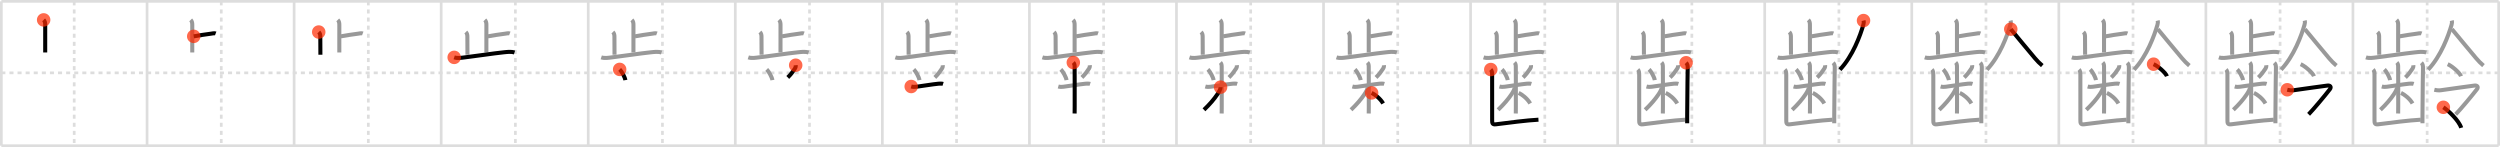 <svg width="1853px" height="109px" viewBox="0 0 1853 109" xmlns="http://www.w3.org/2000/svg" xmlns:xlink="http://www.w3.org/1999/xlink" xml:space="preserve" version="1.1"  baseProfile="full">
<line x1="1" y1="1" x2="1852" y2="1" style="stroke:#ddd;stroke-width:2" />
<line x1="1" y1="1" x2="1" y2="108" style="stroke:#ddd;stroke-width:2" />
<line x1="1" y1="108" x2="1852" y2="108" style="stroke:#ddd;stroke-width:2" />
<line x1="1852" y1="1" x2="1852" y2="108" style="stroke:#ddd;stroke-width:2" />
<line x1="109" y1="1" x2="109" y2="108" style="stroke:#ddd;stroke-width:2" />
<line x1="218" y1="1" x2="218" y2="108" style="stroke:#ddd;stroke-width:2" />
<line x1="327" y1="1" x2="327" y2="108" style="stroke:#ddd;stroke-width:2" />
<line x1="436" y1="1" x2="436" y2="108" style="stroke:#ddd;stroke-width:2" />
<line x1="545" y1="1" x2="545" y2="108" style="stroke:#ddd;stroke-width:2" />
<line x1="654" y1="1" x2="654" y2="108" style="stroke:#ddd;stroke-width:2" />
<line x1="763" y1="1" x2="763" y2="108" style="stroke:#ddd;stroke-width:2" />
<line x1="872" y1="1" x2="872" y2="108" style="stroke:#ddd;stroke-width:2" />
<line x1="981" y1="1" x2="981" y2="108" style="stroke:#ddd;stroke-width:2" />
<line x1="1090" y1="1" x2="1090" y2="108" style="stroke:#ddd;stroke-width:2" />
<line x1="1199" y1="1" x2="1199" y2="108" style="stroke:#ddd;stroke-width:2" />
<line x1="1308" y1="1" x2="1308" y2="108" style="stroke:#ddd;stroke-width:2" />
<line x1="1417" y1="1" x2="1417" y2="108" style="stroke:#ddd;stroke-width:2" />
<line x1="1526" y1="1" x2="1526" y2="108" style="stroke:#ddd;stroke-width:2" />
<line x1="1635" y1="1" x2="1635" y2="108" style="stroke:#ddd;stroke-width:2" />
<line x1="1744" y1="1" x2="1744" y2="108" style="stroke:#ddd;stroke-width:2" />
<line x1="1" y1="54" x2="1852" y2="54" style="stroke:#ddd;stroke-width:2;stroke-dasharray:3 3" />
<line x1="55" y1="1" x2="55" y2="108" style="stroke:#ddd;stroke-width:2;stroke-dasharray:3 3" />
<line x1="164" y1="1" x2="164" y2="108" style="stroke:#ddd;stroke-width:2;stroke-dasharray:3 3" />
<line x1="273" y1="1" x2="273" y2="108" style="stroke:#ddd;stroke-width:2;stroke-dasharray:3 3" />
<line x1="382" y1="1" x2="382" y2="108" style="stroke:#ddd;stroke-width:2;stroke-dasharray:3 3" />
<line x1="491" y1="1" x2="491" y2="108" style="stroke:#ddd;stroke-width:2;stroke-dasharray:3 3" />
<line x1="600" y1="1" x2="600" y2="108" style="stroke:#ddd;stroke-width:2;stroke-dasharray:3 3" />
<line x1="709" y1="1" x2="709" y2="108" style="stroke:#ddd;stroke-width:2;stroke-dasharray:3 3" />
<line x1="818" y1="1" x2="818" y2="108" style="stroke:#ddd;stroke-width:2;stroke-dasharray:3 3" />
<line x1="927" y1="1" x2="927" y2="108" style="stroke:#ddd;stroke-width:2;stroke-dasharray:3 3" />
<line x1="1036" y1="1" x2="1036" y2="108" style="stroke:#ddd;stroke-width:2;stroke-dasharray:3 3" />
<line x1="1145" y1="1" x2="1145" y2="108" style="stroke:#ddd;stroke-width:2;stroke-dasharray:3 3" />
<line x1="1254" y1="1" x2="1254" y2="108" style="stroke:#ddd;stroke-width:2;stroke-dasharray:3 3" />
<line x1="1363" y1="1" x2="1363" y2="108" style="stroke:#ddd;stroke-width:2;stroke-dasharray:3 3" />
<line x1="1472" y1="1" x2="1472" y2="108" style="stroke:#ddd;stroke-width:2;stroke-dasharray:3 3" />
<line x1="1581" y1="1" x2="1581" y2="108" style="stroke:#ddd;stroke-width:2;stroke-dasharray:3 3" />
<line x1="1690" y1="1" x2="1690" y2="108" style="stroke:#ddd;stroke-width:2;stroke-dasharray:3 3" />
<line x1="1799" y1="1" x2="1799" y2="108" style="stroke:#ddd;stroke-width:2;stroke-dasharray:3 3" />
<path d="M32.35,14.75c0.95,0.95,1.16,2.25,1.16,3.61c0,5.03-0.01,15.63-0.01,20.51" style="fill:none;stroke:black;stroke-width:3" />
<circle cx="32.35" cy="14.75" r="5" stroke-width="0" fill="#FF2A00" opacity="0.7" />
<path d="M141.35,14.75c0.95,0.95,1.16,2.25,1.16,3.61c0,5.03-0.01,15.63-0.01,20.51" style="fill:none;stroke:#999;stroke-width:3" />
<path d="M143.59,26.94c3.67-0.62,8.43-1.48,12.53-1.94c1-0.11,2.71-0.59,3.75-0.2" style="fill:none;stroke:black;stroke-width:3" />
<circle cx="143.59" cy="26.94" r="5" stroke-width="0" fill="#FF2A00" opacity="0.7" />
<path d="M250.35,14.75c0.95,0.95,1.16,2.25,1.16,3.61c0,5.03-0.01,15.63-0.01,20.51" style="fill:none;stroke:#999;stroke-width:3" />
<path d="M252.59,26.94c3.67-0.62,8.43-1.48,12.53-1.94c1-0.11,2.71-0.59,3.75-0.2" style="fill:none;stroke:#999;stroke-width:3" />
<path d="M236.25,23.75c0.9,0.9,1.16,2,1.16,3.36c0,0.97,0.07,10.39,0.07,13.47" style="fill:none;stroke:black;stroke-width:3" />
<circle cx="236.25" cy="23.75" r="5" stroke-width="0" fill="#FF2A00" opacity="0.7" />
<path d="M359.35,14.75c0.95,0.95,1.16,2.25,1.16,3.61c0,5.03-0.01,15.63-0.01,20.51" style="fill:none;stroke:#999;stroke-width:3" />
<path d="M361.59,26.94c3.67-0.62,8.43-1.48,12.53-1.94c1-0.11,2.71-0.59,3.75-0.2" style="fill:none;stroke:#999;stroke-width:3" />
<path d="M345.25,23.75c0.9,0.9,1.16,2,1.16,3.36c0,0.97,0.07,10.39,0.07,13.47" style="fill:none;stroke:#999;stroke-width:3" />
<path d="M336.64,42.52c2.52,0.83,5.31,0.3,7.88,0c7.89-0.92,20.99-2.94,28.62-3.73c2.65-0.27,5.61-0.71,8.21,0.13" style="fill:none;stroke:black;stroke-width:3" />
<circle cx="336.64" cy="42.52" r="5" stroke-width="0" fill="#FF2A00" opacity="0.7" />
<path d="M468.35,14.75c0.95,0.95,1.16,2.25,1.16,3.61c0,5.03-0.01,15.63-0.01,20.51" style="fill:none;stroke:#999;stroke-width:3" />
<path d="M470.59,26.94c3.67-0.62,8.43-1.48,12.53-1.94c1-0.11,2.71-0.59,3.75-0.2" style="fill:none;stroke:#999;stroke-width:3" />
<path d="M454.25,23.75c0.9,0.9,1.16,2,1.16,3.36c0,0.97,0.07,10.39,0.07,13.47" style="fill:none;stroke:#999;stroke-width:3" />
<path d="M445.64,42.52c2.52,0.83,5.31,0.3,7.88,0c7.89-0.92,20.99-2.94,28.62-3.73c2.65-0.27,5.61-0.71,8.21,0.13" style="fill:none;stroke:#999;stroke-width:3" />
<path d="M459.29,51.44c1.53,1.48,3.85,5.64,4.23,7.94" style="fill:none;stroke:black;stroke-width:3" />
<circle cx="459.29" cy="51.44" r="5" stroke-width="0" fill="#FF2A00" opacity="0.7" />
<path d="M577.35,14.75c0.95,0.95,1.16,2.25,1.16,3.61c0,5.03-0.01,15.63-0.01,20.51" style="fill:none;stroke:#999;stroke-width:3" />
<path d="M579.59,26.94c3.67-0.62,8.43-1.48,12.53-1.94c1-0.11,2.71-0.59,3.75-0.2" style="fill:none;stroke:#999;stroke-width:3" />
<path d="M563.25,23.75c0.9,0.9,1.16,2,1.16,3.36c0,0.97,0.07,10.39,0.07,13.47" style="fill:none;stroke:#999;stroke-width:3" />
<path d="M554.64,42.52c2.52,0.83,5.31,0.3,7.88,0c7.89-0.92,20.99-2.94,28.62-3.73c2.65-0.27,5.61-0.71,8.21,0.13" style="fill:none;stroke:#999;stroke-width:3" />
<path d="M568.29,51.44c1.53,1.48,3.85,5.64,4.23,7.94" style="fill:none;stroke:#999;stroke-width:3" />
<path d="M589.77,48.34c0.1,1.04-0.14,1.8-0.67,2.6c-1.35,2.06-2.85,4.18-5.21,6.47" style="fill:none;stroke:black;stroke-width:3" />
<circle cx="589.77" cy="48.34" r="5" stroke-width="0" fill="#FF2A00" opacity="0.7" />
<path d="M686.35,14.75c0.95,0.95,1.16,2.25,1.16,3.61c0,5.03-0.01,15.63-0.01,20.51" style="fill:none;stroke:#999;stroke-width:3" />
<path d="M688.59,26.94c3.67-0.62,8.43-1.48,12.53-1.94c1-0.11,2.71-0.59,3.75-0.2" style="fill:none;stroke:#999;stroke-width:3" />
<path d="M672.25,23.75c0.9,0.9,1.16,2,1.16,3.36c0,0.97,0.07,10.39,0.07,13.47" style="fill:none;stroke:#999;stroke-width:3" />
<path d="M663.64,42.52c2.52,0.83,5.31,0.3,7.88,0c7.89-0.92,20.99-2.94,28.62-3.73c2.65-0.27,5.61-0.71,8.21,0.13" style="fill:none;stroke:#999;stroke-width:3" />
<path d="M677.29,51.44c1.53,1.48,3.85,5.64,4.23,7.94" style="fill:none;stroke:#999;stroke-width:3" />
<path d="M698.77,48.34c0.1,1.04-0.14,1.8-0.67,2.6c-1.35,2.06-2.85,4.18-5.21,6.47" style="fill:none;stroke:#999;stroke-width:3" />
<path d="M675.39,64.12c1.36,0.38,2.73,0.32,3.85,0.17c4.14-0.53,12.38-1.89,16.51-2.27c0.85-0.08,2.42-0.1,3.27,0.17" style="fill:none;stroke:black;stroke-width:3" />
<circle cx="675.39" cy="64.12" r="5" stroke-width="0" fill="#FF2A00" opacity="0.7" />
<path d="M795.35,14.75c0.95,0.95,1.16,2.25,1.16,3.61c0,5.03-0.01,15.63-0.01,20.51" style="fill:none;stroke:#999;stroke-width:3" />
<path d="M797.59,26.94c3.67-0.62,8.43-1.48,12.53-1.94c1-0.11,2.71-0.59,3.75-0.2" style="fill:none;stroke:#999;stroke-width:3" />
<path d="M781.25,23.75c0.9,0.9,1.16,2,1.16,3.36c0,0.97,0.07,10.39,0.07,13.47" style="fill:none;stroke:#999;stroke-width:3" />
<path d="M772.64,42.52c2.52,0.83,5.31,0.3,7.88,0c7.89-0.92,20.99-2.94,28.62-3.73c2.65-0.27,5.61-0.71,8.21,0.13" style="fill:none;stroke:#999;stroke-width:3" />
<path d="M786.29,51.44c1.53,1.48,3.85,5.64,4.23,7.94" style="fill:none;stroke:#999;stroke-width:3" />
<path d="M807.77,48.34c0.1,1.04-0.14,1.8-0.67,2.6c-1.35,2.06-2.85,4.18-5.21,6.47" style="fill:none;stroke:#999;stroke-width:3" />
<path d="M784.39,64.12c1.36,0.38,2.73,0.32,3.85,0.17c4.14-0.53,12.38-1.89,16.51-2.27c0.85-0.08,2.42-0.1,3.27,0.17" style="fill:none;stroke:#999;stroke-width:3" />
<path d="M795.54,46.34c0.69,0.69,0.97,1.66,0.97,2.91c0,0.41,0.1,19.89,0.04,29.99c-0.01,2.47-0.03,4.26-0.05,4.89" style="fill:none;stroke:black;stroke-width:3" />
<circle cx="795.54" cy="46.34" r="5" stroke-width="0" fill="#FF2A00" opacity="0.7" />
<path d="M904.35,14.75c0.95,0.95,1.16,2.25,1.16,3.61c0,5.03-0.01,15.63-0.01,20.51" style="fill:none;stroke:#999;stroke-width:3" />
<path d="M906.59,26.94c3.67-0.62,8.43-1.48,12.53-1.94c1-0.11,2.71-0.59,3.75-0.2" style="fill:none;stroke:#999;stroke-width:3" />
<path d="M890.25,23.75c0.9,0.9,1.16,2,1.16,3.36c0,0.97,0.07,10.39,0.07,13.47" style="fill:none;stroke:#999;stroke-width:3" />
<path d="M881.64,42.52c2.52,0.83,5.31,0.3,7.88,0c7.89-0.92,20.99-2.94,28.62-3.73c2.65-0.27,5.61-0.71,8.21,0.13" style="fill:none;stroke:#999;stroke-width:3" />
<path d="M895.29,51.44c1.53,1.48,3.85,5.64,4.23,7.94" style="fill:none;stroke:#999;stroke-width:3" />
<path d="M916.77,48.34c0.1,1.04-0.14,1.8-0.67,2.6c-1.35,2.06-2.85,4.18-5.21,6.47" style="fill:none;stroke:#999;stroke-width:3" />
<path d="M893.39,64.12c1.36,0.38,2.73,0.32,3.85,0.17c4.14-0.53,12.38-1.89,16.51-2.27c0.85-0.08,2.42-0.1,3.27,0.17" style="fill:none;stroke:#999;stroke-width:3" />
<path d="M904.54,46.34c0.69,0.69,0.97,1.66,0.97,2.91c0,0.41,0.1,19.89,0.04,29.99c-0.01,2.47-0.03,4.26-0.05,4.89" style="fill:none;stroke:#999;stroke-width:3" />
<path d="M904.69,64.61c0,1.39-1.04,3.3-2.39,5.31c-2.3,3.45-5.8,7.58-9.93,11.47" style="fill:none;stroke:black;stroke-width:3" />
<circle cx="904.69" cy="64.61" r="5" stroke-width="0" fill="#FF2A00" opacity="0.7" />
<path d="M1013.35,14.75c0.95,0.95,1.16,2.25,1.16,3.61c0,5.03-0.01,15.63-0.01,20.51" style="fill:none;stroke:#999;stroke-width:3" />
<path d="M1015.59,26.94c3.67-0.62,8.43-1.48,12.53-1.94c1-0.11,2.71-0.59,3.75-0.2" style="fill:none;stroke:#999;stroke-width:3" />
<path d="M999.25,23.75c0.9,0.9,1.16,2,1.16,3.36c0,0.97,0.07,10.39,0.07,13.47" style="fill:none;stroke:#999;stroke-width:3" />
<path d="M990.64,42.52c2.52,0.83,5.31,0.3,7.88,0c7.89-0.92,20.99-2.94,28.62-3.73c2.65-0.27,5.61-0.71,8.21,0.13" style="fill:none;stroke:#999;stroke-width:3" />
<path d="M1004.29,51.44c1.53,1.48,3.85,5.64,4.23,7.94" style="fill:none;stroke:#999;stroke-width:3" />
<path d="M1025.77,48.34c0.1,1.04-0.14,1.8-0.67,2.6c-1.35,2.06-2.85,4.18-5.21,6.47" style="fill:none;stroke:#999;stroke-width:3" />
<path d="M1002.39,64.12c1.36,0.38,2.73,0.32,3.85,0.17c4.14-0.53,12.38-1.89,16.51-2.27c0.85-0.08,2.42-0.1,3.27,0.17" style="fill:none;stroke:#999;stroke-width:3" />
<path d="M1013.54,46.34c0.69,0.69,0.97,1.66,0.97,2.91c0,0.41,0.1,19.89,0.04,29.99c-0.01,2.47-0.03,4.26-0.05,4.89" style="fill:none;stroke:#999;stroke-width:3" />
<path d="M1013.69,64.61c0,1.39-1.04,3.3-2.39,5.31c-2.3,3.45-5.8,7.58-9.93,11.47" style="fill:none;stroke:#999;stroke-width:3" />
<path d="M1016.64,68.86c2.46,1.17,6.4,4.11,8.54,7.83" style="fill:none;stroke:black;stroke-width:3" />
<circle cx="1016.64" cy="68.86" r="5" stroke-width="0" fill="#FF2A00" opacity="0.7" />
<path d="M1122.35,14.75c0.95,0.95,1.16,2.25,1.16,3.61c0,5.03-0.01,15.63-0.01,20.51" style="fill:none;stroke:#999;stroke-width:3" />
<path d="M1124.59,26.94c3.67-0.62,8.43-1.48,12.53-1.94c1-0.11,2.71-0.59,3.75-0.2" style="fill:none;stroke:#999;stroke-width:3" />
<path d="M1108.25,23.75c0.9,0.9,1.16,2,1.16,3.36c0,0.97,0.07,10.39,0.07,13.47" style="fill:none;stroke:#999;stroke-width:3" />
<path d="M1099.64,42.52c2.52,0.83,5.31,0.3,7.88,0c7.89-0.92,20.99-2.94,28.62-3.73c2.65-0.27,5.61-0.71,8.21,0.13" style="fill:none;stroke:#999;stroke-width:3" />
<path d="M1113.29,51.44c1.53,1.48,3.85,5.64,4.23,7.94" style="fill:none;stroke:#999;stroke-width:3" />
<path d="M1134.77,48.34c0.1,1.04-0.14,1.8-0.67,2.6c-1.35,2.06-2.85,4.18-5.21,6.47" style="fill:none;stroke:#999;stroke-width:3" />
<path d="M1111.39,64.12c1.36,0.38,2.73,0.32,3.85,0.17c4.14-0.53,12.38-1.89,16.51-2.27c0.85-0.08,2.42-0.1,3.27,0.17" style="fill:none;stroke:#999;stroke-width:3" />
<path d="M1122.54,46.34c0.69,0.69,0.97,1.66,0.97,2.91c0,0.41,0.1,19.89,0.04,29.99c-0.01,2.47-0.03,4.26-0.05,4.89" style="fill:none;stroke:#999;stroke-width:3" />
<path d="M1122.69,64.61c0,1.39-1.04,3.3-2.39,5.31c-2.3,3.45-5.8,7.58-9.93,11.47" style="fill:none;stroke:#999;stroke-width:3" />
<path d="M1125.64,68.86c2.46,1.17,6.4,4.11,8.54,7.83" style="fill:none;stroke:#999;stroke-width:3" />
<path d="M1104.97,51.54c0.87,0.87,1,2.46,1,4.32c0,0.76,0.04,26.26,0.01,33.02c-0.01,2.33,0.07,3.59,2.76,3.25c9.66-1.22,22.8-2.96,31.57-3.42" style="fill:none;stroke:black;stroke-width:3" />
<circle cx="1104.97" cy="51.54" r="5" stroke-width="0" fill="#FF2A00" opacity="0.7" />
<path d="M1231.35,14.75c0.95,0.95,1.16,2.25,1.16,3.61c0,5.03-0.01,15.63-0.01,20.51" style="fill:none;stroke:#999;stroke-width:3" />
<path d="M1233.59,26.94c3.67-0.62,8.43-1.48,12.53-1.94c1-0.11,2.71-0.59,3.75-0.2" style="fill:none;stroke:#999;stroke-width:3" />
<path d="M1217.25,23.75c0.9,0.9,1.16,2,1.16,3.36c0,0.97,0.07,10.39,0.07,13.47" style="fill:none;stroke:#999;stroke-width:3" />
<path d="M1208.64,42.52c2.52,0.83,5.31,0.3,7.88,0c7.89-0.92,20.99-2.94,28.62-3.73c2.65-0.27,5.61-0.71,8.21,0.13" style="fill:none;stroke:#999;stroke-width:3" />
<path d="M1222.29,51.44c1.53,1.48,3.85,5.64,4.23,7.94" style="fill:none;stroke:#999;stroke-width:3" />
<path d="M1243.77,48.34c0.1,1.04-0.14,1.8-0.67,2.6c-1.35,2.06-2.85,4.18-5.21,6.47" style="fill:none;stroke:#999;stroke-width:3" />
<path d="M1220.39,64.12c1.36,0.38,2.73,0.32,3.85,0.17c4.14-0.53,12.38-1.89,16.51-2.27c0.85-0.08,2.42-0.1,3.27,0.17" style="fill:none;stroke:#999;stroke-width:3" />
<path d="M1231.54,46.34c0.69,0.69,0.97,1.66,0.97,2.91c0,0.41,0.1,19.89,0.04,29.99c-0.01,2.47-0.03,4.26-0.05,4.89" style="fill:none;stroke:#999;stroke-width:3" />
<path d="M1231.69,64.61c0,1.39-1.04,3.3-2.39,5.31c-2.3,3.45-5.8,7.58-9.93,11.47" style="fill:none;stroke:#999;stroke-width:3" />
<path d="M1234.64,68.86c2.46,1.17,6.4,4.11,8.54,7.83" style="fill:none;stroke:#999;stroke-width:3" />
<path d="M1213.97,51.54c0.87,0.87,1,2.46,1,4.32c0,0.76,0.04,26.26,0.01,33.02c-0.01,2.33,0.07,3.59,2.76,3.25c9.66-1.22,22.8-2.96,31.57-3.42" style="fill:none;stroke:#999;stroke-width:3" />
<path d="M1249.74,46.52c0.93,0.93,1.19,2.11,1.19,3.57c0,0.77-0.33,16.98-0.39,34.91c-0.01,2.13-0.01,4.27-0.01,6.39" style="fill:none;stroke:black;stroke-width:3" />
<circle cx="1249.74" cy="46.52" r="5" stroke-width="0" fill="#FF2A00" opacity="0.7" />
<path d="M1340.35,14.75c0.95,0.95,1.16,2.25,1.16,3.61c0,5.03-0.01,15.63-0.01,20.51" style="fill:none;stroke:#999;stroke-width:3" />
<path d="M1342.59,26.94c3.67-0.62,8.43-1.48,12.53-1.94c1-0.11,2.71-0.59,3.75-0.2" style="fill:none;stroke:#999;stroke-width:3" />
<path d="M1326.25,23.75c0.9,0.9,1.16,2,1.16,3.36c0,0.97,0.07,10.39,0.07,13.47" style="fill:none;stroke:#999;stroke-width:3" />
<path d="M1317.64,42.52c2.52,0.83,5.31,0.3,7.88,0c7.89-0.92,20.99-2.94,28.62-3.73c2.65-0.27,5.61-0.71,8.21,0.13" style="fill:none;stroke:#999;stroke-width:3" />
<path d="M1331.29,51.44c1.53,1.48,3.85,5.64,4.23,7.94" style="fill:none;stroke:#999;stroke-width:3" />
<path d="M1352.77,48.34c0.1,1.04-0.14,1.8-0.67,2.6c-1.35,2.06-2.85,4.18-5.21,6.47" style="fill:none;stroke:#999;stroke-width:3" />
<path d="M1329.39,64.12c1.36,0.38,2.73,0.32,3.85,0.17c4.14-0.53,12.38-1.89,16.51-2.27c0.85-0.08,2.42-0.1,3.27,0.17" style="fill:none;stroke:#999;stroke-width:3" />
<path d="M1340.54,46.34c0.69,0.69,0.97,1.66,0.97,2.91c0,0.41,0.1,19.89,0.04,29.99c-0.01,2.47-0.03,4.26-0.05,4.89" style="fill:none;stroke:#999;stroke-width:3" />
<path d="M1340.69,64.61c0,1.39-1.04,3.3-2.39,5.31c-2.3,3.45-5.8,7.58-9.93,11.47" style="fill:none;stroke:#999;stroke-width:3" />
<path d="M1343.64,68.86c2.46,1.17,6.4,4.11,8.54,7.83" style="fill:none;stroke:#999;stroke-width:3" />
<path d="M1322.97,51.54c0.87,0.87,1,2.46,1,4.32c0,0.76,0.04,26.26,0.01,33.02c-0.01,2.33,0.07,3.59,2.76,3.25c9.66-1.22,22.8-2.96,31.57-3.42" style="fill:none;stroke:#999;stroke-width:3" />
<path d="M1358.74,46.52c0.93,0.93,1.19,2.11,1.19,3.57c0,0.77-0.33,16.98-0.39,34.91c-0.01,2.13-0.01,4.27-0.01,6.39" style="fill:none;stroke:#999;stroke-width:3" />
<path d="M1381.24,15.25c0.26,1,0.24,1.82-0.12,3.06c-2.25,7.94-7.88,23.31-17.38,33.32" style="fill:none;stroke:black;stroke-width:3" />
<circle cx="1381.24" cy="15.25" r="5" stroke-width="0" fill="#FF2A00" opacity="0.7" />
<path d="M1449.35,14.75c0.95,0.95,1.16,2.25,1.16,3.61c0,5.03-0.01,15.63-0.01,20.51" style="fill:none;stroke:#999;stroke-width:3" />
<path d="M1451.59,26.94c3.67-0.62,8.43-1.48,12.53-1.94c1-0.11,2.71-0.59,3.75-0.2" style="fill:none;stroke:#999;stroke-width:3" />
<path d="M1435.25,23.75c0.9,0.9,1.16,2,1.16,3.36c0,0.97,0.07,10.39,0.07,13.47" style="fill:none;stroke:#999;stroke-width:3" />
<path d="M1426.64,42.52c2.52,0.83,5.31,0.3,7.88,0c7.89-0.92,20.99-2.94,28.62-3.73c2.65-0.27,5.61-0.71,8.21,0.13" style="fill:none;stroke:#999;stroke-width:3" />
<path d="M1440.29,51.44c1.53,1.48,3.85,5.64,4.23,7.94" style="fill:none;stroke:#999;stroke-width:3" />
<path d="M1461.77,48.34c0.1,1.04-0.14,1.8-0.67,2.6c-1.35,2.06-2.85,4.18-5.21,6.47" style="fill:none;stroke:#999;stroke-width:3" />
<path d="M1438.39,64.12c1.36,0.38,2.73,0.32,3.85,0.17c4.14-0.53,12.38-1.89,16.51-2.27c0.85-0.08,2.42-0.1,3.27,0.17" style="fill:none;stroke:#999;stroke-width:3" />
<path d="M1449.54,46.34c0.69,0.69,0.97,1.66,0.97,2.91c0,0.41,0.1,19.89,0.04,29.99c-0.01,2.47-0.03,4.26-0.05,4.89" style="fill:none;stroke:#999;stroke-width:3" />
<path d="M1449.69,64.61c0,1.39-1.04,3.3-2.39,5.31c-2.3,3.45-5.8,7.58-9.93,11.47" style="fill:none;stroke:#999;stroke-width:3" />
<path d="M1452.64,68.86c2.46,1.17,6.4,4.11,8.54,7.83" style="fill:none;stroke:#999;stroke-width:3" />
<path d="M1431.97,51.54c0.87,0.87,1,2.46,1,4.32c0,0.76,0.04,26.26,0.01,33.02c-0.01,2.33,0.07,3.59,2.76,3.25c9.66-1.22,22.8-2.96,31.57-3.42" style="fill:none;stroke:#999;stroke-width:3" />
<path d="M1467.74,46.52c0.93,0.93,1.19,2.11,1.19,3.57c0,0.77-0.33,16.98-0.39,34.91c-0.01,2.13-0.01,4.27-0.01,6.39" style="fill:none;stroke:#999;stroke-width:3" />
<path d="M1490.24,15.25c0.26,1,0.24,1.82-0.12,3.06c-2.25,7.94-7.88,23.31-17.38,33.32" style="fill:none;stroke:#999;stroke-width:3" />
<path d="M1490.38,21.62c3.51,4.4,12.52,14.98,17.88,21.49c1.64,1.99,3.52,3.86,5.49,5.53" style="fill:none;stroke:black;stroke-width:3" />
<circle cx="1490.38" cy="21.62" r="5" stroke-width="0" fill="#FF2A00" opacity="0.7" />
<path d="M1558.35,14.75c0.95,0.95,1.16,2.25,1.16,3.61c0,5.03-0.01,15.63-0.01,20.51" style="fill:none;stroke:#999;stroke-width:3" />
<path d="M1560.59,26.94c3.67-0.62,8.43-1.48,12.53-1.94c1-0.11,2.71-0.59,3.75-0.2" style="fill:none;stroke:#999;stroke-width:3" />
<path d="M1544.25,23.75c0.9,0.9,1.16,2,1.16,3.36c0,0.97,0.07,10.39,0.07,13.47" style="fill:none;stroke:#999;stroke-width:3" />
<path d="M1535.64,42.52c2.52,0.83,5.31,0.3,7.88,0c7.89-0.92,20.99-2.94,28.62-3.73c2.65-0.27,5.61-0.71,8.21,0.13" style="fill:none;stroke:#999;stroke-width:3" />
<path d="M1549.29,51.44c1.53,1.48,3.85,5.64,4.23,7.94" style="fill:none;stroke:#999;stroke-width:3" />
<path d="M1570.77,48.34c0.1,1.04-0.14,1.8-0.67,2.6c-1.35,2.06-2.85,4.18-5.21,6.47" style="fill:none;stroke:#999;stroke-width:3" />
<path d="M1547.39,64.12c1.36,0.38,2.73,0.32,3.85,0.17c4.14-0.53,12.38-1.89,16.51-2.27c0.85-0.08,2.42-0.1,3.27,0.17" style="fill:none;stroke:#999;stroke-width:3" />
<path d="M1558.54,46.34c0.69,0.69,0.97,1.66,0.97,2.91c0,0.41,0.1,19.89,0.04,29.99c-0.01,2.47-0.03,4.26-0.05,4.89" style="fill:none;stroke:#999;stroke-width:3" />
<path d="M1558.69,64.61c0,1.39-1.04,3.3-2.39,5.31c-2.3,3.45-5.8,7.58-9.93,11.47" style="fill:none;stroke:#999;stroke-width:3" />
<path d="M1561.64,68.86c2.46,1.17,6.4,4.11,8.54,7.83" style="fill:none;stroke:#999;stroke-width:3" />
<path d="M1540.97,51.54c0.87,0.87,1,2.46,1,4.32c0,0.76,0.04,26.26,0.01,33.02c-0.01,2.33,0.07,3.59,2.76,3.25c9.66-1.22,22.8-2.96,31.57-3.42" style="fill:none;stroke:#999;stroke-width:3" />
<path d="M1576.74,46.52c0.93,0.93,1.19,2.11,1.19,3.57c0,0.77-0.33,16.98-0.39,34.91c-0.01,2.13-0.01,4.27-0.01,6.39" style="fill:none;stroke:#999;stroke-width:3" />
<path d="M1599.24,15.25c0.26,1,0.24,1.82-0.12,3.06c-2.25,7.94-7.88,23.31-17.38,33.32" style="fill:none;stroke:#999;stroke-width:3" />
<path d="M1599.38,21.62c3.51,4.4,12.52,14.98,17.88,21.49c1.64,1.99,3.52,3.86,5.49,5.53" style="fill:none;stroke:#999;stroke-width:3" />
<path d="M1596.24,47.57c3.49,1.57,9.01,6.48,9.88,8.93" style="fill:none;stroke:black;stroke-width:3" />
<circle cx="1596.24" cy="47.57" r="5" stroke-width="0" fill="#FF2A00" opacity="0.7" />
<path d="M1667.35,14.75c0.95,0.95,1.16,2.25,1.16,3.61c0,5.03-0.01,15.63-0.01,20.51" style="fill:none;stroke:#999;stroke-width:3" />
<path d="M1669.59,26.94c3.67-0.62,8.43-1.48,12.53-1.94c1-0.11,2.71-0.59,3.75-0.2" style="fill:none;stroke:#999;stroke-width:3" />
<path d="M1653.25,23.75c0.9,0.9,1.16,2,1.16,3.36c0,0.97,0.07,10.39,0.07,13.47" style="fill:none;stroke:#999;stroke-width:3" />
<path d="M1644.64,42.52c2.52,0.83,5.31,0.3,7.88,0c7.89-0.92,20.99-2.94,28.62-3.73c2.65-0.27,5.61-0.71,8.21,0.13" style="fill:none;stroke:#999;stroke-width:3" />
<path d="M1658.29,51.44c1.53,1.48,3.85,5.64,4.23,7.94" style="fill:none;stroke:#999;stroke-width:3" />
<path d="M1679.77,48.34c0.1,1.04-0.14,1.8-0.67,2.6c-1.35,2.06-2.85,4.18-5.21,6.47" style="fill:none;stroke:#999;stroke-width:3" />
<path d="M1656.39,64.12c1.36,0.38,2.73,0.32,3.85,0.17c4.14-0.53,12.38-1.89,16.51-2.27c0.85-0.08,2.42-0.1,3.27,0.17" style="fill:none;stroke:#999;stroke-width:3" />
<path d="M1667.54,46.34c0.69,0.69,0.97,1.66,0.97,2.91c0,0.41,0.1,19.89,0.04,29.99c-0.01,2.47-0.03,4.26-0.05,4.89" style="fill:none;stroke:#999;stroke-width:3" />
<path d="M1667.69,64.61c0,1.39-1.04,3.3-2.39,5.31c-2.3,3.45-5.8,7.58-9.93,11.47" style="fill:none;stroke:#999;stroke-width:3" />
<path d="M1670.64,68.86c2.46,1.17,6.4,4.11,8.54,7.83" style="fill:none;stroke:#999;stroke-width:3" />
<path d="M1649.97,51.54c0.87,0.87,1,2.46,1,4.32c0,0.76,0.04,26.26,0.01,33.02c-0.01,2.33,0.07,3.59,2.76,3.25c9.66-1.22,22.8-2.96,31.57-3.42" style="fill:none;stroke:#999;stroke-width:3" />
<path d="M1685.74,46.52c0.93,0.93,1.19,2.11,1.19,3.57c0,0.77-0.33,16.98-0.39,34.91c-0.01,2.13-0.01,4.27-0.01,6.39" style="fill:none;stroke:#999;stroke-width:3" />
<path d="M1708.24,15.25c0.26,1,0.24,1.82-0.12,3.06c-2.25,7.94-7.88,23.31-17.38,33.32" style="fill:none;stroke:#999;stroke-width:3" />
<path d="M1708.38,21.62c3.51,4.4,12.52,14.98,17.88,21.49c1.64,1.99,3.52,3.86,5.49,5.53" style="fill:none;stroke:#999;stroke-width:3" />
<path d="M1705.24,47.57c3.49,1.57,9.01,6.48,9.88,8.93" style="fill:none;stroke:#999;stroke-width:3" />
<path d="M1695.33,66.53c3.05,0.72,4.4,0.44,6.44,0.12c6.19-0.97,19.49-2.66,23.24-3.22c2.07-0.31,3.24,0.95,1.89,2.72c-3.27,4.3-12.65,15.47-15.77,18.6" style="fill:none;stroke:black;stroke-width:3" />
<circle cx="1695.33" cy="66.53" r="5" stroke-width="0" fill="#FF2A00" opacity="0.7" />
<path d="M1776.35,14.75c0.95,0.95,1.16,2.25,1.16,3.61c0,5.03-0.01,15.63-0.01,20.51" style="fill:none;stroke:#999;stroke-width:3" />
<path d="M1778.59,26.94c3.67-0.62,8.43-1.48,12.53-1.94c1-0.11,2.71-0.59,3.75-0.2" style="fill:none;stroke:#999;stroke-width:3" />
<path d="M1762.25,23.75c0.9,0.9,1.16,2,1.16,3.36c0,0.97,0.07,10.39,0.07,13.47" style="fill:none;stroke:#999;stroke-width:3" />
<path d="M1753.64,42.52c2.52,0.83,5.31,0.3,7.88,0c7.89-0.92,20.99-2.94,28.62-3.73c2.65-0.27,5.61-0.71,8.21,0.13" style="fill:none;stroke:#999;stroke-width:3" />
<path d="M1767.29,51.44c1.53,1.48,3.85,5.64,4.23,7.94" style="fill:none;stroke:#999;stroke-width:3" />
<path d="M1788.77,48.34c0.1,1.04-0.14,1.8-0.67,2.6c-1.35,2.06-2.85,4.18-5.21,6.47" style="fill:none;stroke:#999;stroke-width:3" />
<path d="M1765.39,64.12c1.36,0.38,2.73,0.32,3.85,0.17c4.14-0.53,12.38-1.89,16.51-2.27c0.85-0.08,2.42-0.1,3.27,0.17" style="fill:none;stroke:#999;stroke-width:3" />
<path d="M1776.54,46.34c0.69,0.69,0.97,1.66,0.97,2.91c0,0.41,0.1,19.89,0.04,29.99c-0.01,2.47-0.03,4.26-0.05,4.89" style="fill:none;stroke:#999;stroke-width:3" />
<path d="M1776.69,64.61c0,1.39-1.04,3.3-2.39,5.31c-2.3,3.45-5.8,7.58-9.93,11.47" style="fill:none;stroke:#999;stroke-width:3" />
<path d="M1779.64,68.86c2.46,1.17,6.4,4.11,8.54,7.83" style="fill:none;stroke:#999;stroke-width:3" />
<path d="M1758.97,51.54c0.87,0.87,1,2.46,1,4.32c0,0.76,0.04,26.26,0.01,33.02c-0.01,2.33,0.07,3.59,2.76,3.25c9.66-1.22,22.8-2.96,31.57-3.42" style="fill:none;stroke:#999;stroke-width:3" />
<path d="M1794.74,46.52c0.93,0.93,1.19,2.11,1.19,3.57c0,0.77-0.33,16.98-0.39,34.91c-0.01,2.13-0.01,4.27-0.01,6.39" style="fill:none;stroke:#999;stroke-width:3" />
<path d="M1817.24,15.25c0.26,1,0.24,1.82-0.12,3.06c-2.25,7.94-7.88,23.31-17.38,33.32" style="fill:none;stroke:#999;stroke-width:3" />
<path d="M1817.38,21.62c3.51,4.4,12.52,14.98,17.88,21.49c1.64,1.99,3.52,3.86,5.49,5.53" style="fill:none;stroke:#999;stroke-width:3" />
<path d="M1814.24,47.57c3.49,1.57,9.01,6.48,9.88,8.93" style="fill:none;stroke:#999;stroke-width:3" />
<path d="M1804.33,66.53c3.05,0.72,4.4,0.44,6.44,0.12c6.19-0.97,19.49-2.66,23.24-3.22c2.07-0.31,3.24,0.95,1.89,2.72c-3.27,4.3-12.65,15.47-15.77,18.6" style="fill:none;stroke:#999;stroke-width:3" />
<path d="M1811.02,79.53c3.26,2.04,11.68,9.89,13.21,15.22" style="fill:none;stroke:black;stroke-width:3" />
<circle cx="1811.02" cy="79.53" r="5" stroke-width="0" fill="#FF2A00" opacity="0.7" />
</svg>